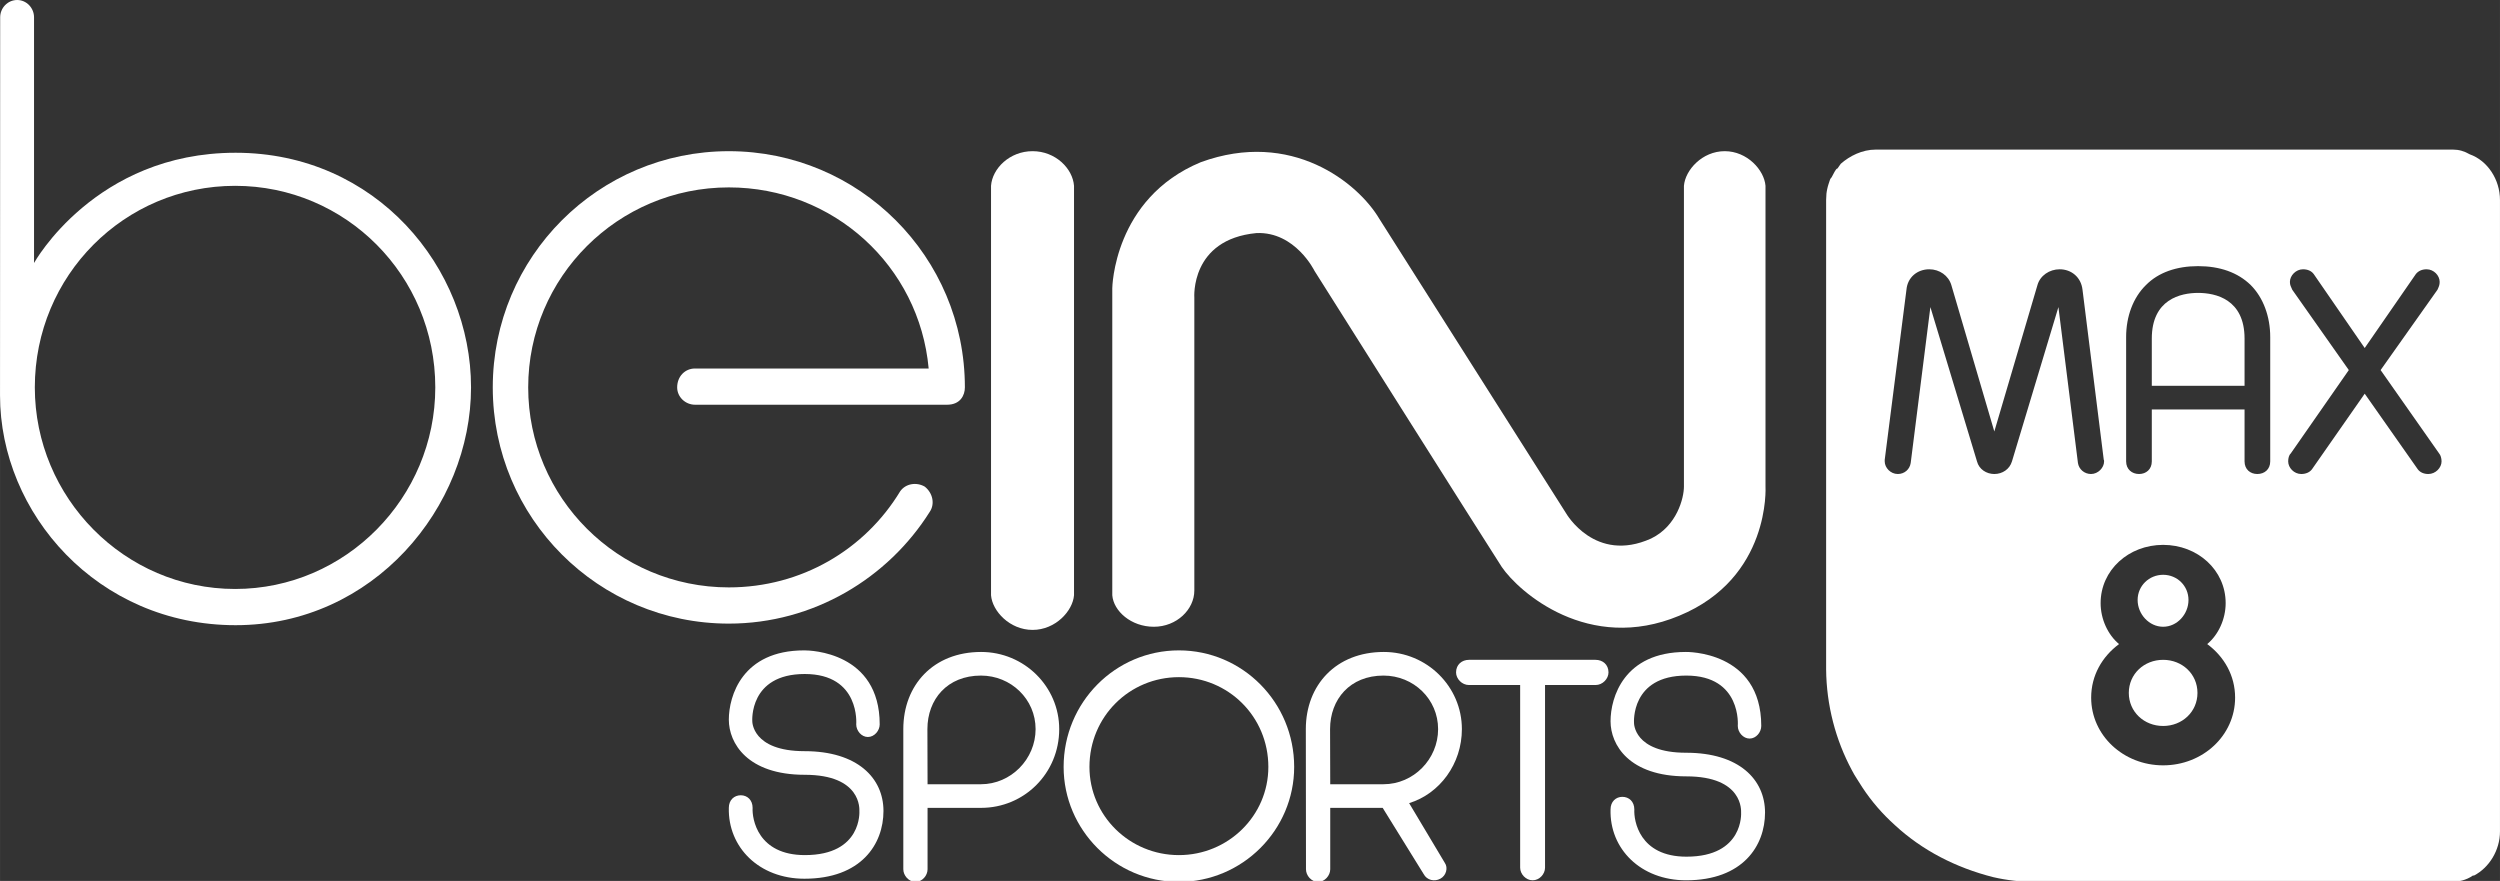 <?xml version="1.0" encoding="UTF-8" standalone="no"?>
<svg xmlns="http://www.w3.org/2000/svg" height="211.42" width="600" version="1.1" viewBox="0 0 158.75 55.939">
 <rect x="0" y="0" width="158.75" height="55.939" fill="#333333" stroke="none"/>
 <g fill="#fff" transform="translate(-275.92 -1478.5)">
  <g stroke-width=".264">
   <path d="m275.93 1479.6s-0.01 16.5-0.01 24 6.2 14.6 14.96 14.6 14.95-7.5 14.95-15.1-6.03-14.9-14.95-14.9c-8.93 0-12.8 7-12.8 7v-15.6c0-0.6-0.48-1.1-1.07-1.1-0.6 0-1.08 0.5-1.08 1.1m2.2 23.5c0-7.1 5.69-12.8 12.72-12.8 7.02 0 12.71 5.7 12.71 12.8 0 7-5.69 12.8-12.71 12.8-7.03 0-12.72-5.8-12.72-12.8"/>
   <path d="m307.21 1503.1c0 8.3 6.71 15 14.99 15 5.39 0 10.12-2.9 12.76-7.1 0.34-0.5 0.19-1.2-0.32-1.6-0.52-0.3-1.21-0.2-1.56 0.3-2.24 3.7-6.27 6.1-10.88 6.1-7.04 0-12.74-5.7-12.74-12.7s5.7-12.7 12.74-12.7c6.65 0 12.1 5 12.69 11.5h-14.84c-0.63 0-1.13 0.5-1.13 1.2 0 0.6 0.51 1.1 1.14 1.1h16c0.84 0 1.13-0.6 1.13-1.1 0-8.3-6.71-15-14.99-15s-14.99 6.7-14.99 15"/>
   <path d="m341.49 1488.1zc-1.46 0-2.56 1.1-2.64 2.2v26c0.08 1 1.18 2.2 2.64 2.2 1.45 0 2.55-1.2 2.63-2.2v-26c-0.08-1.1-1.18-2.2-2.63-2.2m-0.01 0h0.01zm0.01 30.4m-0.01 0h0.01-0.01"/>
   <path d="m385.44 1488.1zc-1.43 0-2.51 1.2-2.59 2.2v19.1c0 0.7-0.43 2.5-2.09 3.3-3.56 1.6-5.39-1.6-5.39-1.6l-11.86-18.7c-1.36-2.3-5.59-5.7-11.34-3.6-5.55 2.3-5.62 8-5.62 8v19.5c0.08 1 1.19 2 2.64 2s2.57-1.1 2.57-2.3v-18.6s-0.27-3.7 3.95-4.1c2.46-0.1 3.68 2.4 3.68 2.4s10.79 17.1 11.89 18.8c1.09 1.6 5.52 5.5 11.27 3.1 5.82-2.4 5.48-8.2 5.48-8.2v-19.1c-0.08-1-1.16-2.2-2.59-2.2m-0.01 0h0.01zm-36.24 30.2h0.01zm-0.01 0h0.01z"/>
   <path d="m333.28 1524.8v8.9c0 0.4 0.35 0.8 0.77 0.8 0.43 0 0.77-0.4 0.77-0.8v-3.9h3.4c2.74 0 4.96-2.2 4.96-5 0-2.7-2.22-4.9-4.96-4.9-3.03 0-4.94 2.1-4.94 4.9m1.53 0c0-1.9 1.27-3.4 3.4-3.4 1.91 0 3.47 1.5 3.47 3.4s-1.56 3.5-3.47 3.5h-3.39z"/>
   <path d="m343.46 1527.2c0 4 3.28 7.3 7.32 7.3s7.32-3.3 7.32-7.3c0-4.1-3.28-7.4-7.32-7.4s-7.32 3.3-7.32 7.4m1.64 0c0-3.2 2.55-5.7 5.68-5.7s5.68 2.5 5.68 5.7c0 3.1-2.55 5.6-5.68 5.6s-5.68-2.5-5.68-5.6"/>
   <path d="m369.2 1520.4c-0.45 0-0.82 0.3-0.82 0.8 0 0.4 0.37 0.8 0.82 0.8h3.25v11.6c0 0.4 0.36 0.8 0.79 0.8 0.44 0 0.79-0.4 0.79-0.8v-11.6h3.21c0.45 0 0.82-0.4 0.82-0.8 0-0.5-0.37-0.8-0.82-0.8z"/>
   <path d="m326.98 1519.8c-3.93 0-4.78 2.9-4.78 4.4s1.19 3.5 4.82 3.5c3.62 0 3.47 2.2 3.47 2.3 0 0 0.2 2.8-3.46 2.8-3 0-3.36-2.3-3.32-3 0-0.5-0.34-0.8-0.75-0.8-0.42 0-0.76 0.3-0.76 0.8-0.06 2.5 1.92 4.5 4.8 4.5 3.61 0 5.02-2.2 5.02-4.3s-1.66-3.8-5.01-3.8-3.32-1.9-3.32-1.9-0.22-3 3.33-3c3.54 0 3.27 3.2 3.27 3.2 0 0.4 0.33 0.8 0.74 0.8s0.75-0.4 0.75-0.8c0-4.6-4.41-4.7-4.77-4.7h-0.03"/>
   <path d="m358.84 1524.8 0.01 8.9c0 0.4 0.34 0.8 0.77 0.8 0.42 0 0.77-0.4 0.77-0.8v-3.9h3.33l2.6 4.2c0.21 0.4 0.69 0.5 1.06 0.3 0.38-0.2 0.5-0.7 0.29-1l-2.27-3.8c1.95-0.6 3.35-2.5 3.35-4.7 0-2.7-2.22-4.9-4.96-4.9-3.03 0-4.95 2.1-4.95 4.9m1.54 0c0-1.9 1.27-3.4 3.39-3.4 1.92 0 3.47 1.5 3.47 3.4s-1.55 3.5-3.47 3.5h-3.38z"/>
   <path d="m386.27 1524.6s0.27-3.2-3.27-3.2-3.32 3-3.32 3-0.04 1.9 3.31 1.9c3.36 0 5.01 1.7 5.01 3.8s-1.4 4.3-5.01 4.3c-2.89 0-4.87-2-4.8-4.5 0-0.5 0.34-0.8 0.75-0.8 0.42 0 0.76 0.3 0.76 0.8-0.04 0.7 0.31 3 3.31 3 3.66 0 3.47-2.8 3.47-2.8 0-0.1 0.15-2.3-3.48-2.3s-4.81-2-4.81-3.5 0.84-4.4 4.78-4.4c0 0 4.79-0.1 4.79 4.7 0 0.4-0.33 0.8-0.74 0.8s-0.75-0.4-0.75-0.8"/>
  </g>
  <path d="m395.03 1488c-0.86 0-1.65 0.4-2.22 0.9l-0.21 0.3c-0.06 0-0.12 0.1-0.18 0.2-0.05 0.1-0.11 0.2-0.16 0.3-0.04 0.1-0.09 0.1-0.13 0.2s-0.07 0.2-0.1 0.3-0.06 0.2-0.08 0.3-0.04 0.2-0.05 0.3c-0.01 0.2-0.02 0.3-0.02 0.4v29.8c0.02 2.3 0.61 4.5 1.63 6.4 0.2 0.4 0.43 0.7 0.67 1.1 0.59 0.9 1.29 1.7 2.07 2.4 1.73 1.6 3.87 2.7 6.24 3.3 0.86 0.2 1.75 0.3 2.67 0.3h26.36c0.52 0 1-0.1 1.43-0.4h0.05 0.02c0.96-0.5 1.65-1.6 1.65-2.8v-40.1c0-1.3-0.79-2.5-1.92-2.9-0.34-0.2-0.69-0.3-1.07-0.3h-36.62-0.03zm20.47 7.4c1.38 0 2.52 0.4 3.34 1.2 0.8 0.8 1.24 2 1.24 3.3v7.9c0 0.5-0.36 0.8-0.82 0.8-0.45 0-0.81-0.3-0.81-0.8v-3.3h-5.89v3.3c0 0.5-0.36 0.8-0.81 0.8s-0.82-0.3-0.82-0.8v-7.9c0-1.3 0.44-2.5 1.26-3.3 0.79-0.8 1.94-1.2 3.31-1.2zm-17.07 0.2c0.65 0 1.22 0.4 1.4 1l2.73 9.3 2.74-9.3c0.17-0.6 0.76-1 1.41-1 0.74 0 1.36 0.5 1.45 1.3l1.35 10.8c0.02 0 0.02 0.1 0.02 0.1 0 0.4-0.38 0.8-0.83 0.8-0.42 0-0.77-0.3-0.83-0.7l-1.24-9.9-2.95 9.8c-0.15 0.5-0.61 0.8-1.12 0.8-0.5 0-0.97-0.3-1.1-0.8l-2.96-9.8-1.25 9.9c-0.06 0.4-0.39 0.7-0.82 0.7-0.46 0-0.83-0.4-0.83-0.8v-0.1l1.38-10.8c0.07-0.8 0.7-1.3 1.45-1.3zm23.73 0c0.29 0 0.53 0.1 0.68 0.3l3.24 4.7 3.25-4.7c0.16-0.2 0.4-0.3 0.68-0.3 0.46 0 0.83 0.4 0.83 0.8 0 0.2-0.05 0.3-0.14 0.5l-3.61 5.1 3.72 5.3c0.09 0.1 0.15 0.3 0.15 0.5 0 0.4-0.38 0.8-0.84 0.8-0.28 0-0.52-0.1-0.67-0.3l-3.37-4.8-3.35 4.8c-0.15 0.2-0.4 0.3-0.68 0.3-0.46 0-0.83-0.4-0.83-0.8 0-0.2 0.05-0.4 0.16-0.5l3.69-5.3-3.59-5.1c-0.09-0.2-0.15-0.3-0.15-0.5 0-0.4 0.38-0.8 0.83-0.8zm-6.66 1.5c-1.1 0-2.94 0.4-2.94 2.9v3h5.89v-3c0-2.5-1.84-2.9-2.95-2.9zm-2.22 16c2.19 0 3.97 1.6 3.97 3.7 0 1-0.45 2-1.17 2.6 1.08 0.8 1.77 2 1.77 3.4 0 2.4-2.05 4.3-4.57 4.3s-4.57-1.9-4.57-4.3c0-1.4 0.69-2.6 1.77-3.4-0.72-0.6-1.17-1.6-1.17-2.6 0-2.1 1.78-3.7 3.97-3.7zm0 1.9c-0.89 0-1.62 0.7-1.62 1.6s0.73 1.7 1.62 1.7 1.61-0.8 1.61-1.7-0.72-1.6-1.61-1.6zm0 5.4c-1.21 0-2.18 0.9-2.18 2.1s0.97 2.1 2.18 2.1 2.18-0.9 2.18-2.1-0.97-2.1-2.18-2.1z" stroke-width=".406"/>
 </g>
</svg>
